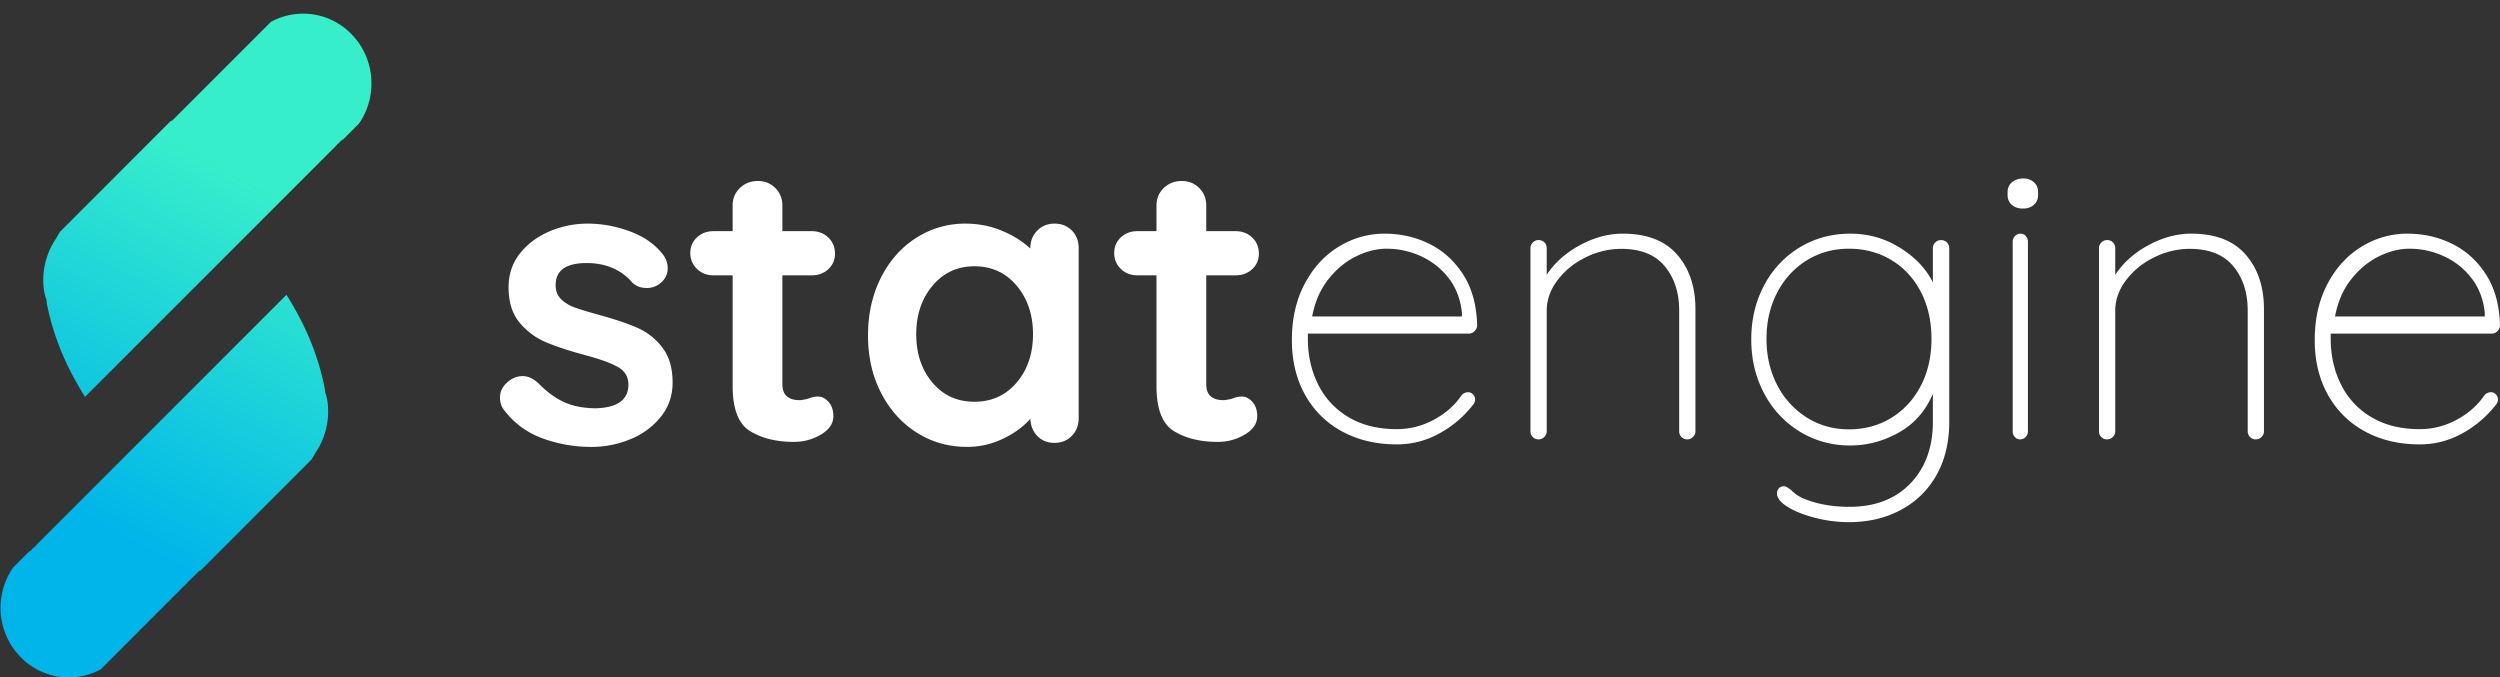 <svg height="42" viewBox="0 0 155 42" width="155" xmlns="http://www.w3.org/2000/svg" xmlns:xlink="http://www.w3.org/1999/xlink"><rect x="0" y="0" width="155" height="42" fill="#333333" stroke="none"/><linearGradient id="a" x1="37.599%" x2="66.456%" y1="82.43%" y2="24.041%"><stop offset="0" stop-color="#00b5e9"/><stop offset="1" stop-color="#37eecb"/></linearGradient><g fill="none" fill-rule="evenodd"><path d="m31 24.64c0-.432.22-.798.66-1.098.236-.15.481-.224.735-.224.355 0 .693.158 1.014.474.507.515 1.035.898 1.585 1.147.55.25 1.213.374 1.99.374 1.319-.05 1.978-.54 1.978-1.471 0-.483-.224-.848-.672-1.098s-1.145-.499-2.092-.748c-.98-.266-1.78-.532-2.396-.798a4.232 4.232 0 0 1 -1.598-1.21c-.448-.54-.672-1.268-.672-2.182 0-.799.233-1.493.698-2.083s1.073-1.048 1.825-1.372a5.989 5.989 0 0 1 2.397-.486c.862 0 1.724.158 2.586.473.862.316 1.538.782 2.029 1.397.22.266.33.566.33.898 0 .383-.161.699-.483.948a1.291 1.291 0 0 1 -.811.274c-.372 0-.676-.116-.913-.349a3.216 3.216 0 0 0 -1.179-.873c-.482-.216-1.027-.324-1.635-.324-1.285 0-1.927.457-1.927 1.372 0 .366.118.66.354.885.237.225.537.4.9.524.364.125.875.279 1.535.462.913.249 1.673.507 2.282.773a3.906 3.906 0 0 1 1.547 1.222c.422.549.634 1.272.634 2.17 0 .815-.246 1.526-.736 2.133a4.65 4.65 0 0 1 -1.889 1.384c-.77.316-1.56.474-2.37.474a8.714 8.714 0 0 1 -3.12-.549 5.174 5.174 0 0 1 -2.358-1.77c-.152-.2-.228-.45-.228-.75zm20.373.28c.197.225.296.519.296.884 0 .448-.253.825-.758 1.132a3.227 3.227 0 0 1 -1.71.46c-1.062 0-1.957-.219-2.685-.659s-1.092-1.373-1.092-2.8v-6.867h-1.184c-.41 0-.754-.133-1.028-.398a1.329 1.329 0 0 1 -.411-.996c0-.382.137-.7.411-.958.274-.257.617-.386 1.028-.386h1.183v-1.593c0-.431.15-.792.45-1.082s.672-.436 1.117-.436c.429 0 .788.145 1.08.436.29.29.437.651.437 1.082v1.593h1.824c.412 0 .754.133 1.028.398.275.266.412.598.412.996 0 .381-.137.7-.412.958-.274.257-.616.386-1.028.386h-1.824v6.744c0 .348.094.602.282.76.189.157.446.236.771.236.137 0 .326-.034.566-.1.205-.083.402-.124.59-.124.24 0 .46.112.656.336zm15.08-10.631c.284.282.425.648.425 1.097v10.55c0 .433-.141.795-.424 1.086-.283.29-.641.436-1.074.436s-.787-.14-1.062-.424c-.274-.282-.42-.64-.437-1.072-.416.482-.978.894-1.685 1.235a5.086 5.086 0 0 1 -2.235.51c-1.15 0-2.19-.294-3.122-.885-.932-.59-1.669-1.409-2.21-2.456-.541-1.048-.812-2.237-.812-3.567s.267-2.524.8-3.58c.532-1.056 1.26-1.879 2.185-2.469a5.567 5.567 0 0 1 3.059-.885c.799 0 1.548.145 2.247.436.7.291 1.29.661 1.773 1.11v-.025c0-.432.142-.794.425-1.085.283-.29.64-.436 1.074-.436.433 0 .79.14 1.074.424zm-3.42 9.428c.675-.794 1.013-1.793 1.013-2.996 0-1.204-.338-2.206-1.013-3.009-.675-.802-1.548-1.203-2.619-1.203-1.054 0-1.919.4-2.594 1.203s-1.013 1.805-1.013 3.009c0 1.203.334 2.202 1 2.996.668.794 1.536 1.191 2.607 1.191 1.07 0 1.944-.397 2.619-1.19zm14.62 1.204c.196.224.295.518.295.883 0 .448-.253.825-.758 1.132a3.227 3.227 0 0 1 -1.71.46c-1.062 0-1.957-.219-2.685-.659s-1.092-1.373-1.092-2.8v-6.867h-1.183c-.41 0-.753-.133-1.028-.398a1.329 1.329 0 0 1 -.41-.996c0-.382.136-.7.41-.958.275-.257.617-.386 1.028-.386h1.183v-1.593c0-.431.15-.792.45-1.082s.672-.436 1.117-.436c.429 0 .789.145 1.08.436.291.29.437.651.437 1.082v1.593h1.825c.41 0 .753.133 1.028.398.274.266.41.598.41.996 0 .381-.136.7-.41.958-.275.257-.617.386-1.028.386h-1.825v6.744c0 .348.094.602.282.76.189.157.446.236.772.236.137 0 .325-.034.565-.1.206-.083.403-.124.591-.124.24 0 .458.112.655.336zm13.677-.467a.445.445 0 0 1 .127.311.457.457 0 0 1 -.102.299 6.731 6.731 0 0 1 -2.084 1.792c-.83.464-1.72.696-2.668.696-1.271 0-2.398-.265-3.38-.796a5.697 5.697 0 0 1 -2.3-2.265c-.551-.979-.827-2.115-.827-3.41 0-1.327.267-2.492.801-3.496s1.241-1.771 2.122-2.302a5.374 5.374 0 0 1 2.821-.796c1 0 1.927.211 2.783.634s1.554 1.058 2.097 1.904c.542.846.83 1.892.864 3.136 0 .133-.051.253-.153.36a.475.475 0 0 1 -.356.163h-9.987v.323c0 1.029.211 1.97.635 2.825a4.818 4.818 0 0 0 1.88 2.028c.83.498 1.83.747 3 .747.813 0 1.58-.195 2.3-.585s1.283-.884 1.69-1.481a.535.535 0 0 1 .432-.224c.118 0 .22.046.305.137zm-7.263-8.555c-.647.32-1.219.794-1.715 1.424s-.828 1.396-.997 2.297h9.285v-.221c-.085-.835-.358-1.552-.82-2.15a4.509 4.509 0 0 0 -1.716-1.362 5.075 5.075 0 0 0 -2.132-.467c-.622 0-1.257.16-1.905.479zm19.916-.112c.756.867 1.134 1.994 1.134 3.38v7.579c0 .132-.05.248-.151.347s-.219.148-.353.148a.492.492 0 0 1 -.504-.495v-7.48c0-1.122-.298-2.043-.894-2.76-.597-.72-1.5-1.078-2.709-1.078a4.94 4.94 0 0 0 -2.179.52 4.8 4.8 0 0 0 -1.75 1.412c-.454.594-.68 1.23-.68 1.907v7.479c0 .132-.051.248-.152.347-.1.099-.218.148-.353.148a.492.492 0 0 1 -.504-.495v-11.368c0-.132.05-.247.151-.346.101-.1.219-.149.353-.149a.492.492 0 0 1 .504.495v1.66c.487-.743 1.172-1.354 2.053-1.833.882-.479 1.768-.718 2.658-.718 1.495 0 2.62.433 3.376 1.3zm16.73-.75c.093.1.14.217.14.35v10.758c0 1.267-.262 2.368-.786 3.302a5.422 5.422 0 0 1 -2.207 2.164c-.946.509-2.028.763-3.246.763a8.363 8.363 0 0 1 -2.054-.263c-.693-.175-1.264-.4-1.712-.675s-.672-.555-.672-.838c0-.133.038-.242.114-.325a.407.407 0 0 1 .317-.125c.102 0 .254.083.457.25.237.233.499.408.786.525.829.334 1.767.5 2.815.5 1.59 0 2.849-.483 3.779-1.45.93-.968 1.394-2.244 1.394-3.828v-1.726c-.456 1.067-1.162 1.868-2.117 2.401-.955.534-1.957.8-3.005.8-1.15 0-2.194-.287-3.132-.862a6.05 6.05 0 0 1 -2.206-2.364c-.533-1.001-.8-2.119-.8-3.353s.267-2.351.8-3.352a5.96 5.96 0 0 1 2.206-2.352c.938-.567 1.982-.85 3.132-.85 1.132 0 2.168.296 3.106.888.939.592 1.61 1.305 2.016 2.139v-2.127a.498.498 0 0 1 .508-.5c.152 0 .274.05.367.15zm-3.456 10.871c.777-.474 1.387-1.135 1.83-1.983s.664-1.82.664-2.918c0-1.097-.221-2.07-.664-2.918s-1.053-1.505-1.83-1.97c-.777-.466-1.65-.699-2.62-.699s-1.843.241-2.62.723a5.042 5.042 0 0 0 -1.83 1.996c-.443.848-.664 1.804-.664 2.868s.221 2.02.664 2.868a5.134 5.134 0 0 0 1.83 2.008c.777.49 1.65.736 2.62.736s1.843-.237 2.62-.71zm8.332 1.185a.443.443 0 0 1 -.33.148.432.432 0 0 1 -.342-.148.51.51 0 0 1 -.13-.347v-11.764c0-.132.047-.248.141-.347a.443.443 0 0 1 .33-.148c.143 0 .257.05.343.148.087.1.13.215.13.347v11.764a.487.487 0 0 1 -.142.347zm-.857-14.395a.765.765 0 0 1 -.26-.596v-.208c0-.242.091-.44.274-.596.182-.155.42-.233.711-.233.256 0 .47.078.643.233.174.156.26.354.26.596v.208c0 .242-.086.44-.26.596-.173.156-.396.233-.67.233-.292 0-.525-.077-.698-.233zm14.5 3.089c.756.867 1.133 1.994 1.133 3.38v7.579c0 .132-.05.248-.15.347-.101.099-.219.148-.353.148a.492.492 0 0 1 -.504-.495v-7.48c0-1.122-.298-2.043-.895-2.76-.596-.72-1.499-1.078-2.708-1.078a4.94 4.94 0 0 0 -2.18.52 4.8 4.8 0 0 0 -1.75 1.412c-.453.594-.68 1.23-.68 1.907v7.479c0 .132-.05.248-.151.347s-.219.148-.353.148a.492.492 0 0 1 -.504-.495v-11.368c0-.132.05-.247.151-.346.101-.1.219-.149.353-.149a.492.492 0 0 1 .504.495v1.66c.487-.743 1.171-1.354 2.053-1.833s1.768-.718 2.658-.718c1.495 0 2.62.433 3.376 1.3zm15.514 8.667a.445.445 0 0 1 .127.311.457.457 0 0 1 -.102.299 6.731 6.731 0 0 1 -2.084 1.792c-.83.464-1.72.696-2.668.696-1.27 0-2.398-.265-3.38-.796a5.697 5.697 0 0 1 -2.3-2.265c-.551-.979-.826-2.115-.826-3.41 0-1.327.267-2.492.8-3.496.534-1.004 1.241-1.771 2.122-2.302a5.374 5.374 0 0 1 2.821-.796c1 0 1.928.211 2.783.634.856.423 1.555 1.058 2.097 1.904s.83 1.892.864 3.136c0 .133-.05.253-.152.36a.475.475 0 0 1 -.356.163h-9.988v.323c0 1.029.212 1.97.635 2.825a4.818 4.818 0 0 0 1.88 2.028c.831.498 1.83.747 3 .747.813 0 1.58-.195 2.3-.585s1.283-.884 1.69-1.481a.535.535 0 0 1 .432-.224c.118 0 .22.046.305.137zm-7.262-8.555c-.648.32-1.22.794-1.716 1.424s-.828 1.396-.996 2.297h9.284v-.221c-.084-.835-.358-1.552-.82-2.15a4.509 4.509 0 0 0 -1.716-1.362 5.075 5.075 0 0 0 -2.132-.467c-.622 0-1.257.16-1.904.479z" fill="#fff"/><path d="m2.296 31.875-1.13.883a4.363 4.363 0 0 0 -1.08 2.386c-.29 2.367 1.352 4.516 3.668 4.8a4.135 4.135 0 0 0 2.028-.257l6.775-5.294c.045-.015.09-.03.134-.047l3.21-2.508.889-.695 1.169-.914 2.368-1.85c.095-.112.184-.23.267-.353a4.573 4.573 0 0 0 1.158-3.045c0-.212-.024-.42-.072-.627v-.266c-.191-2.61-.974-4.585-1.644-6.034l-17.23 13.462-.186.164-.009-.012-.296.231-.02-.024zm22.364-22.922 1.131-.884a4.364 4.364 0 0 0 1.07-2.376c.29-2.369-1.355-4.52-3.675-4.805a4.146 4.146 0 0 0 -2.05.265l-6.796 5.31a4.184 4.184 0 0 0 -.141.05l-3.184 2.488-.891.697-1.172.915-2.363 1.846c-.099.117-.192.24-.278.367a4.57 4.57 0 0 0 -1.156 3.041c0 .216.025.43.075.64v.26c.189 2.615.973 4.593 1.643 6.042l17.286-13.505.178-.157.009.011.295-.23.02.025z" fill="url(#a)" transform="matrix(.993 -.122 .122 .993 -4.337 2.794)"/></g></svg>